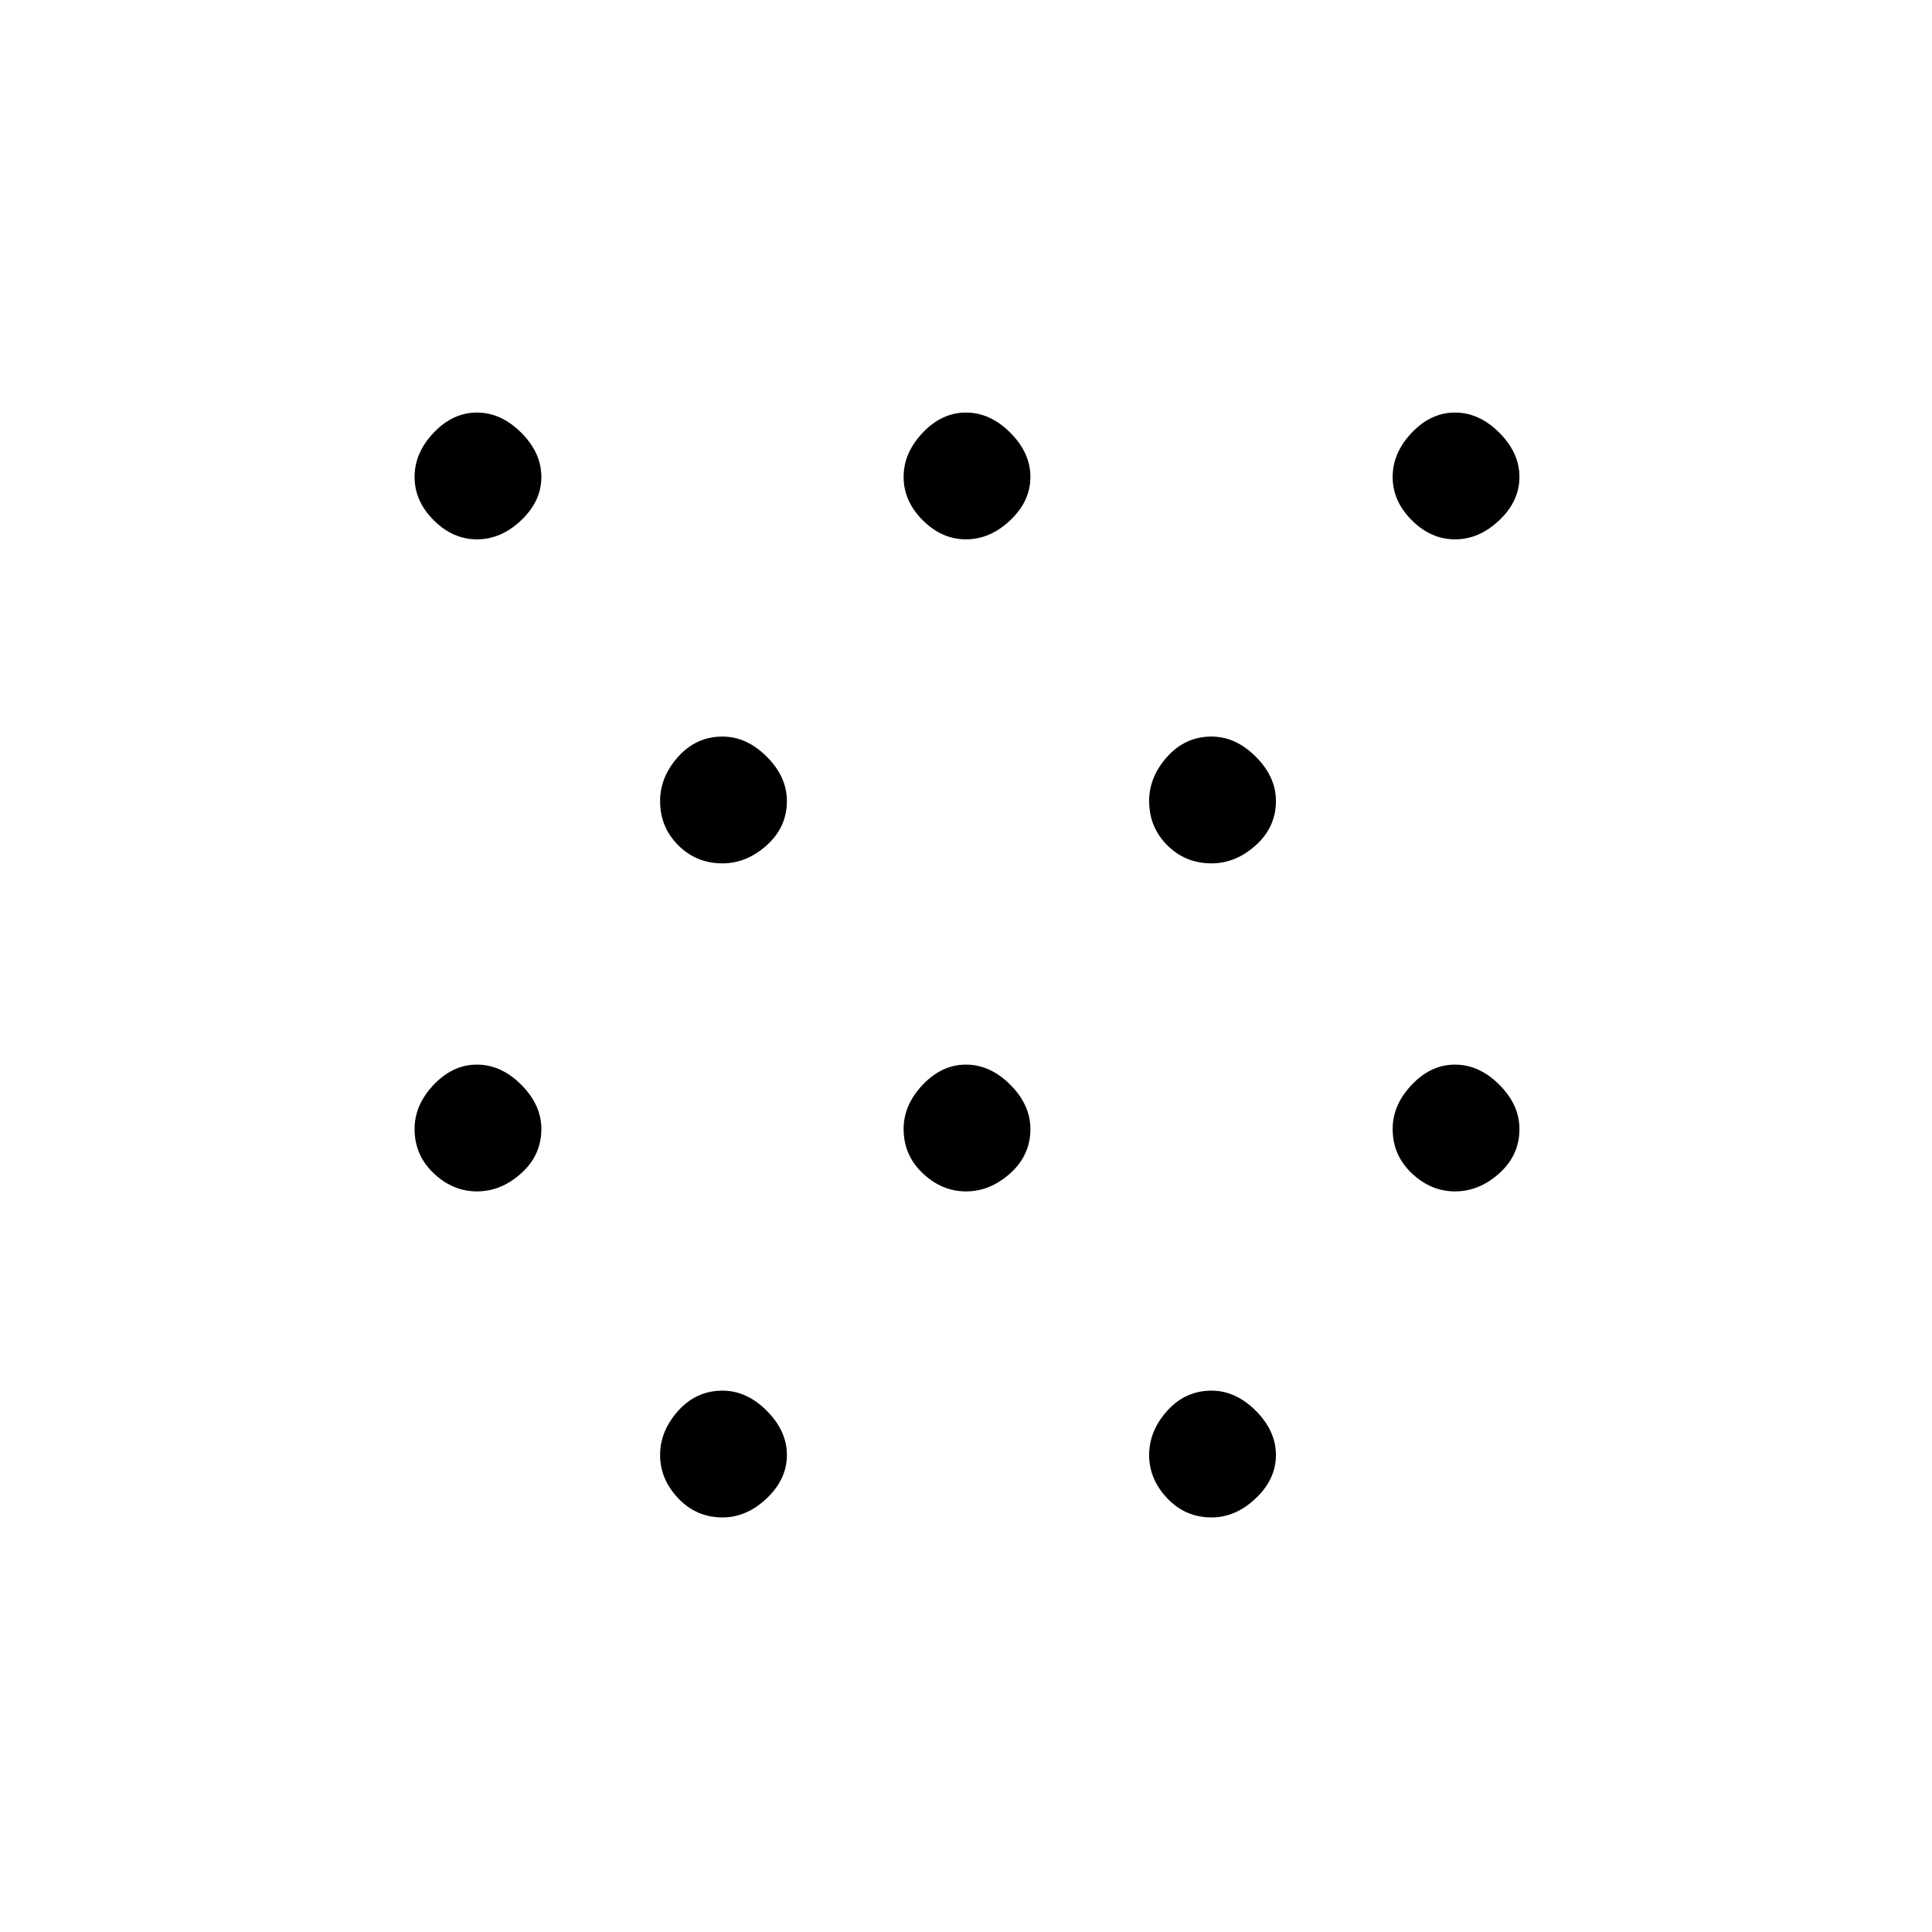 <svg xmlns="http://www.w3.org/2000/svg" height="48" width="48"><path d="M11.85 29.6q-.6 0-1.075-.45t-.475-1.1q0-.6.475-1.1.475-.5 1.075-.5t1.1.5q.5.5.5 1.1 0 .65-.5 1.1-.5.45-1.1.45Zm0-16.2q-.6 0-1.075-.475T10.3 11.85q0-.6.475-1.1.475-.5 1.075-.5t1.1.5q.5.5.5 1.1 0 .6-.5 1.075t-1.1.475Zm24.3 16.2q-.6 0-1.075-.45t-.475-1.1q0-.6.475-1.1.475-.5 1.075-.5t1.1.5q.5.5.5 1.1 0 .65-.5 1.1-.5.45-1.1.45Zm0-16.2q-.6 0-1.075-.475T34.6 11.85q0-.6.475-1.1.475-.5 1.075-.5t1.1.5q.5.5.5 1.1 0 .6-.5 1.075t-1.1.475Zm-18.2 24.3q-.65 0-1.1-.475-.45-.475-.45-1.075t.45-1.1q.45-.5 1.1-.5.6 0 1.1.5.5.5.5 1.1 0 .6-.5 1.075t-1.1.475Zm0-16.25q-.65 0-1.1-.45-.45-.45-.45-1.1 0-.6.45-1.1.45-.5 1.1-.5.6 0 1.1.5.5.5.5 1.1 0 .65-.5 1.1-.5.45-1.1.45ZM24 29.6q-.6 0-1.075-.45t-.475-1.1q0-.6.475-1.1.475-.5 1.075-.5t1.1.5q.5.5.5 1.1 0 .65-.5 1.1-.5.45-1.1.45Zm0-16.2q-.6 0-1.075-.475t-.475-1.075q0-.6.475-1.1.475-.5 1.075-.5t1.1.5q.5.5.5 1.1 0 .6-.5 1.075T24 13.4Zm6.1 24.3q-.65 0-1.1-.475-.45-.475-.45-1.075t.45-1.1q.45-.5 1.1-.5.6 0 1.1.5.5.5.5 1.1 0 .6-.5 1.075t-1.1.475Zm0-16.25q-.65 0-1.1-.45-.45-.45-.45-1.1 0-.6.45-1.1.45-.5 1.1-.5.6 0 1.1.5.5.5.5 1.1 0 .65-.5 1.1-.5.45-1.1.45Z"/></svg>